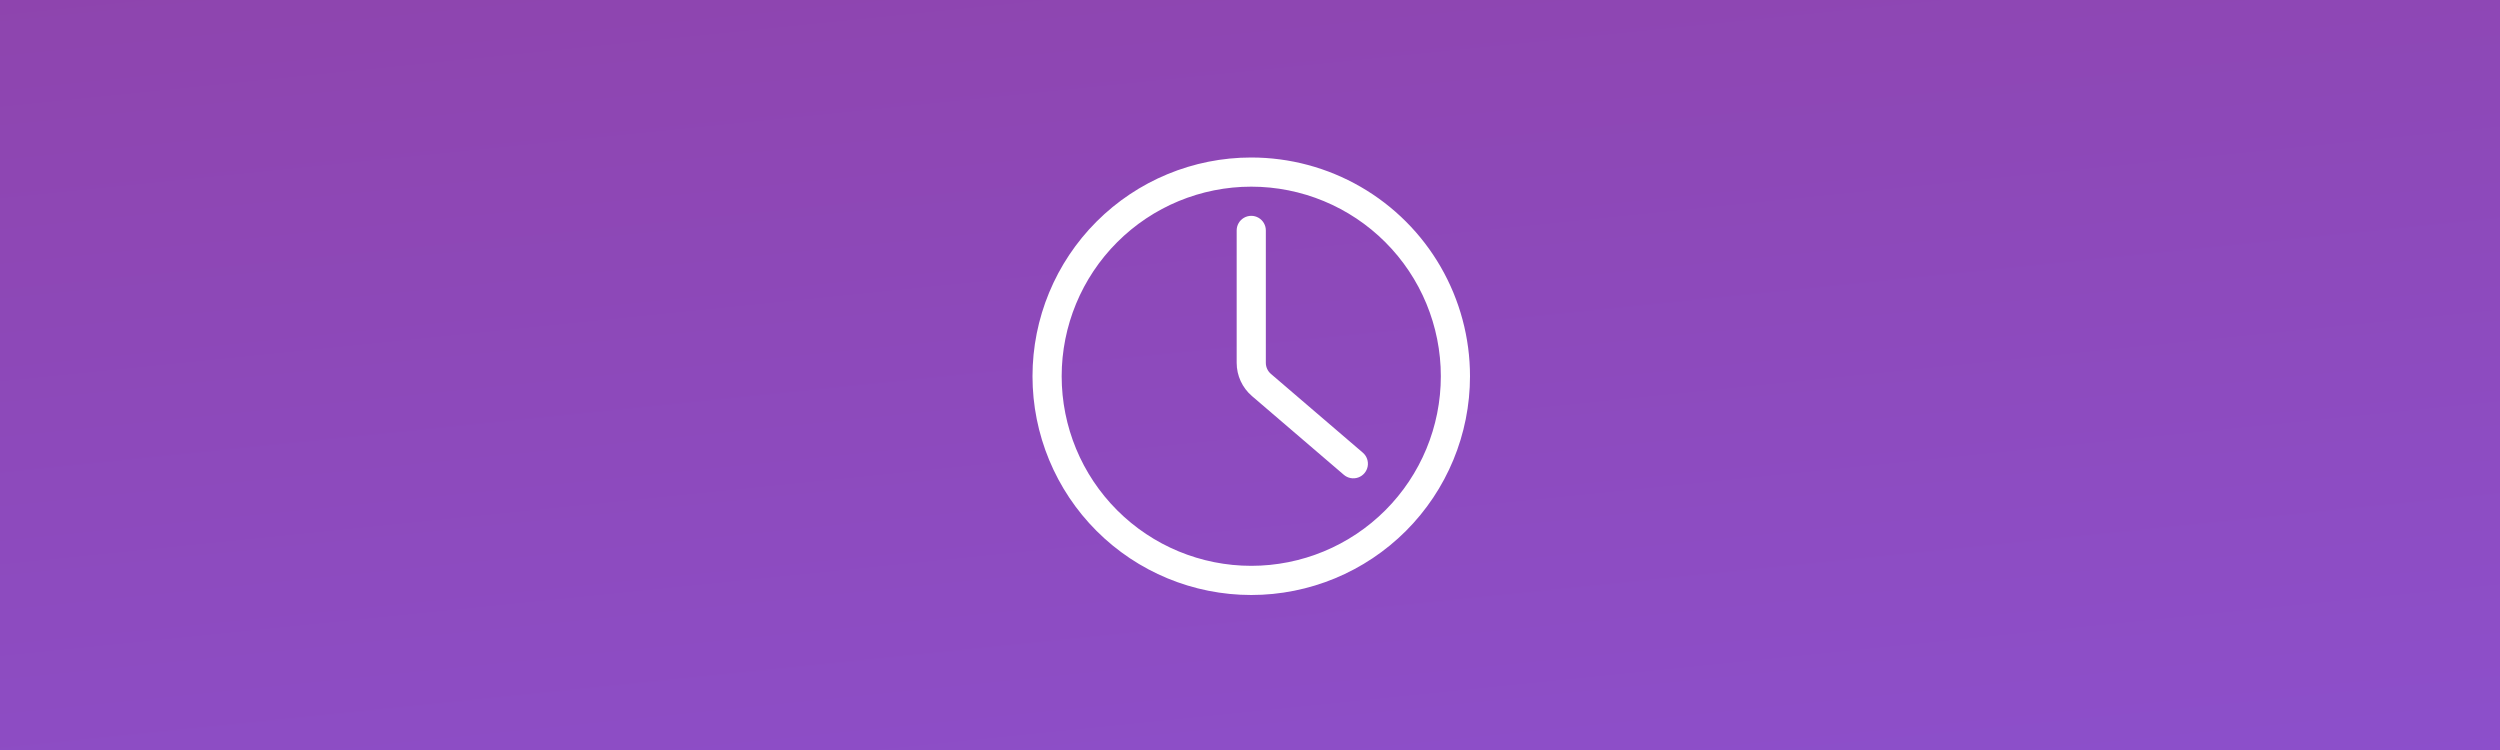 <svg width="1000" height="300" viewBox="0 0 1000 300" fill="none" xmlns="http://www.w3.org/2000/svg">
<rect x="0" y="0" width="1000" height="300" fill="#333333" stroke="none"/>
<g id="End to end api typing">
<rect id="BG" width="1000" height="300" fill="url(#paint0_linear_0_34)"/>
<path id="Vector" d="M500.5 63C477.293 63 455.037 72.219 438.627 88.627C422.219 105.037 413 127.294 413 150.5C413 173.706 422.219 195.963 438.627 212.373C455.037 228.781 477.294 238 500.5 238C523.706 238 545.963 228.781 562.373 212.373C578.781 195.963 588 173.706 588 150.5C588 135.141 583.957 120.052 576.277 106.751C568.598 93.449 557.552 82.403 544.25 74.724C530.949 67.044 515.86 63.001 500.501 63.001L500.5 63ZM500.5 226.331C480.388 226.331 461.1 218.342 446.877 204.121C432.656 189.9 424.667 170.611 424.667 150.498C424.667 130.385 432.656 111.098 446.877 96.875C461.098 82.654 480.387 74.665 500.5 74.665C520.613 74.665 539.9 82.654 554.123 96.875C568.344 111.096 576.333 130.385 576.333 150.498C576.333 170.611 568.344 189.898 554.123 204.121C539.902 218.342 520.613 226.331 500.5 226.331V226.331ZM545.126 181.065C546.709 182.421 547.45 184.517 547.07 186.565C546.689 188.615 545.243 190.305 543.279 190.999C541.312 191.694 539.126 191.287 537.543 189.932L500.793 158.433C496.905 155.107 494.668 150.248 494.668 145.132V92.166C494.668 90.082 495.78 88.156 497.585 87.114C499.39 86.073 501.614 86.073 503.418 87.114C505.223 88.156 506.335 90.082 506.335 92.166V145.132C506.335 146.838 507.081 148.458 508.377 149.566L545.126 181.065Z" fill="white"/>
</g>
<defs>
<linearGradient id="paint0_linear_0_34" x1="-339.119" y1="22.357" x2="-287.41" y2="529.701" gradientUnits="userSpaceOnUse">
<stop stop-color="#8E44AD"/>
<stop offset="1" stop-color="#8C52D2"/>
</linearGradient>
</defs>
</svg>
